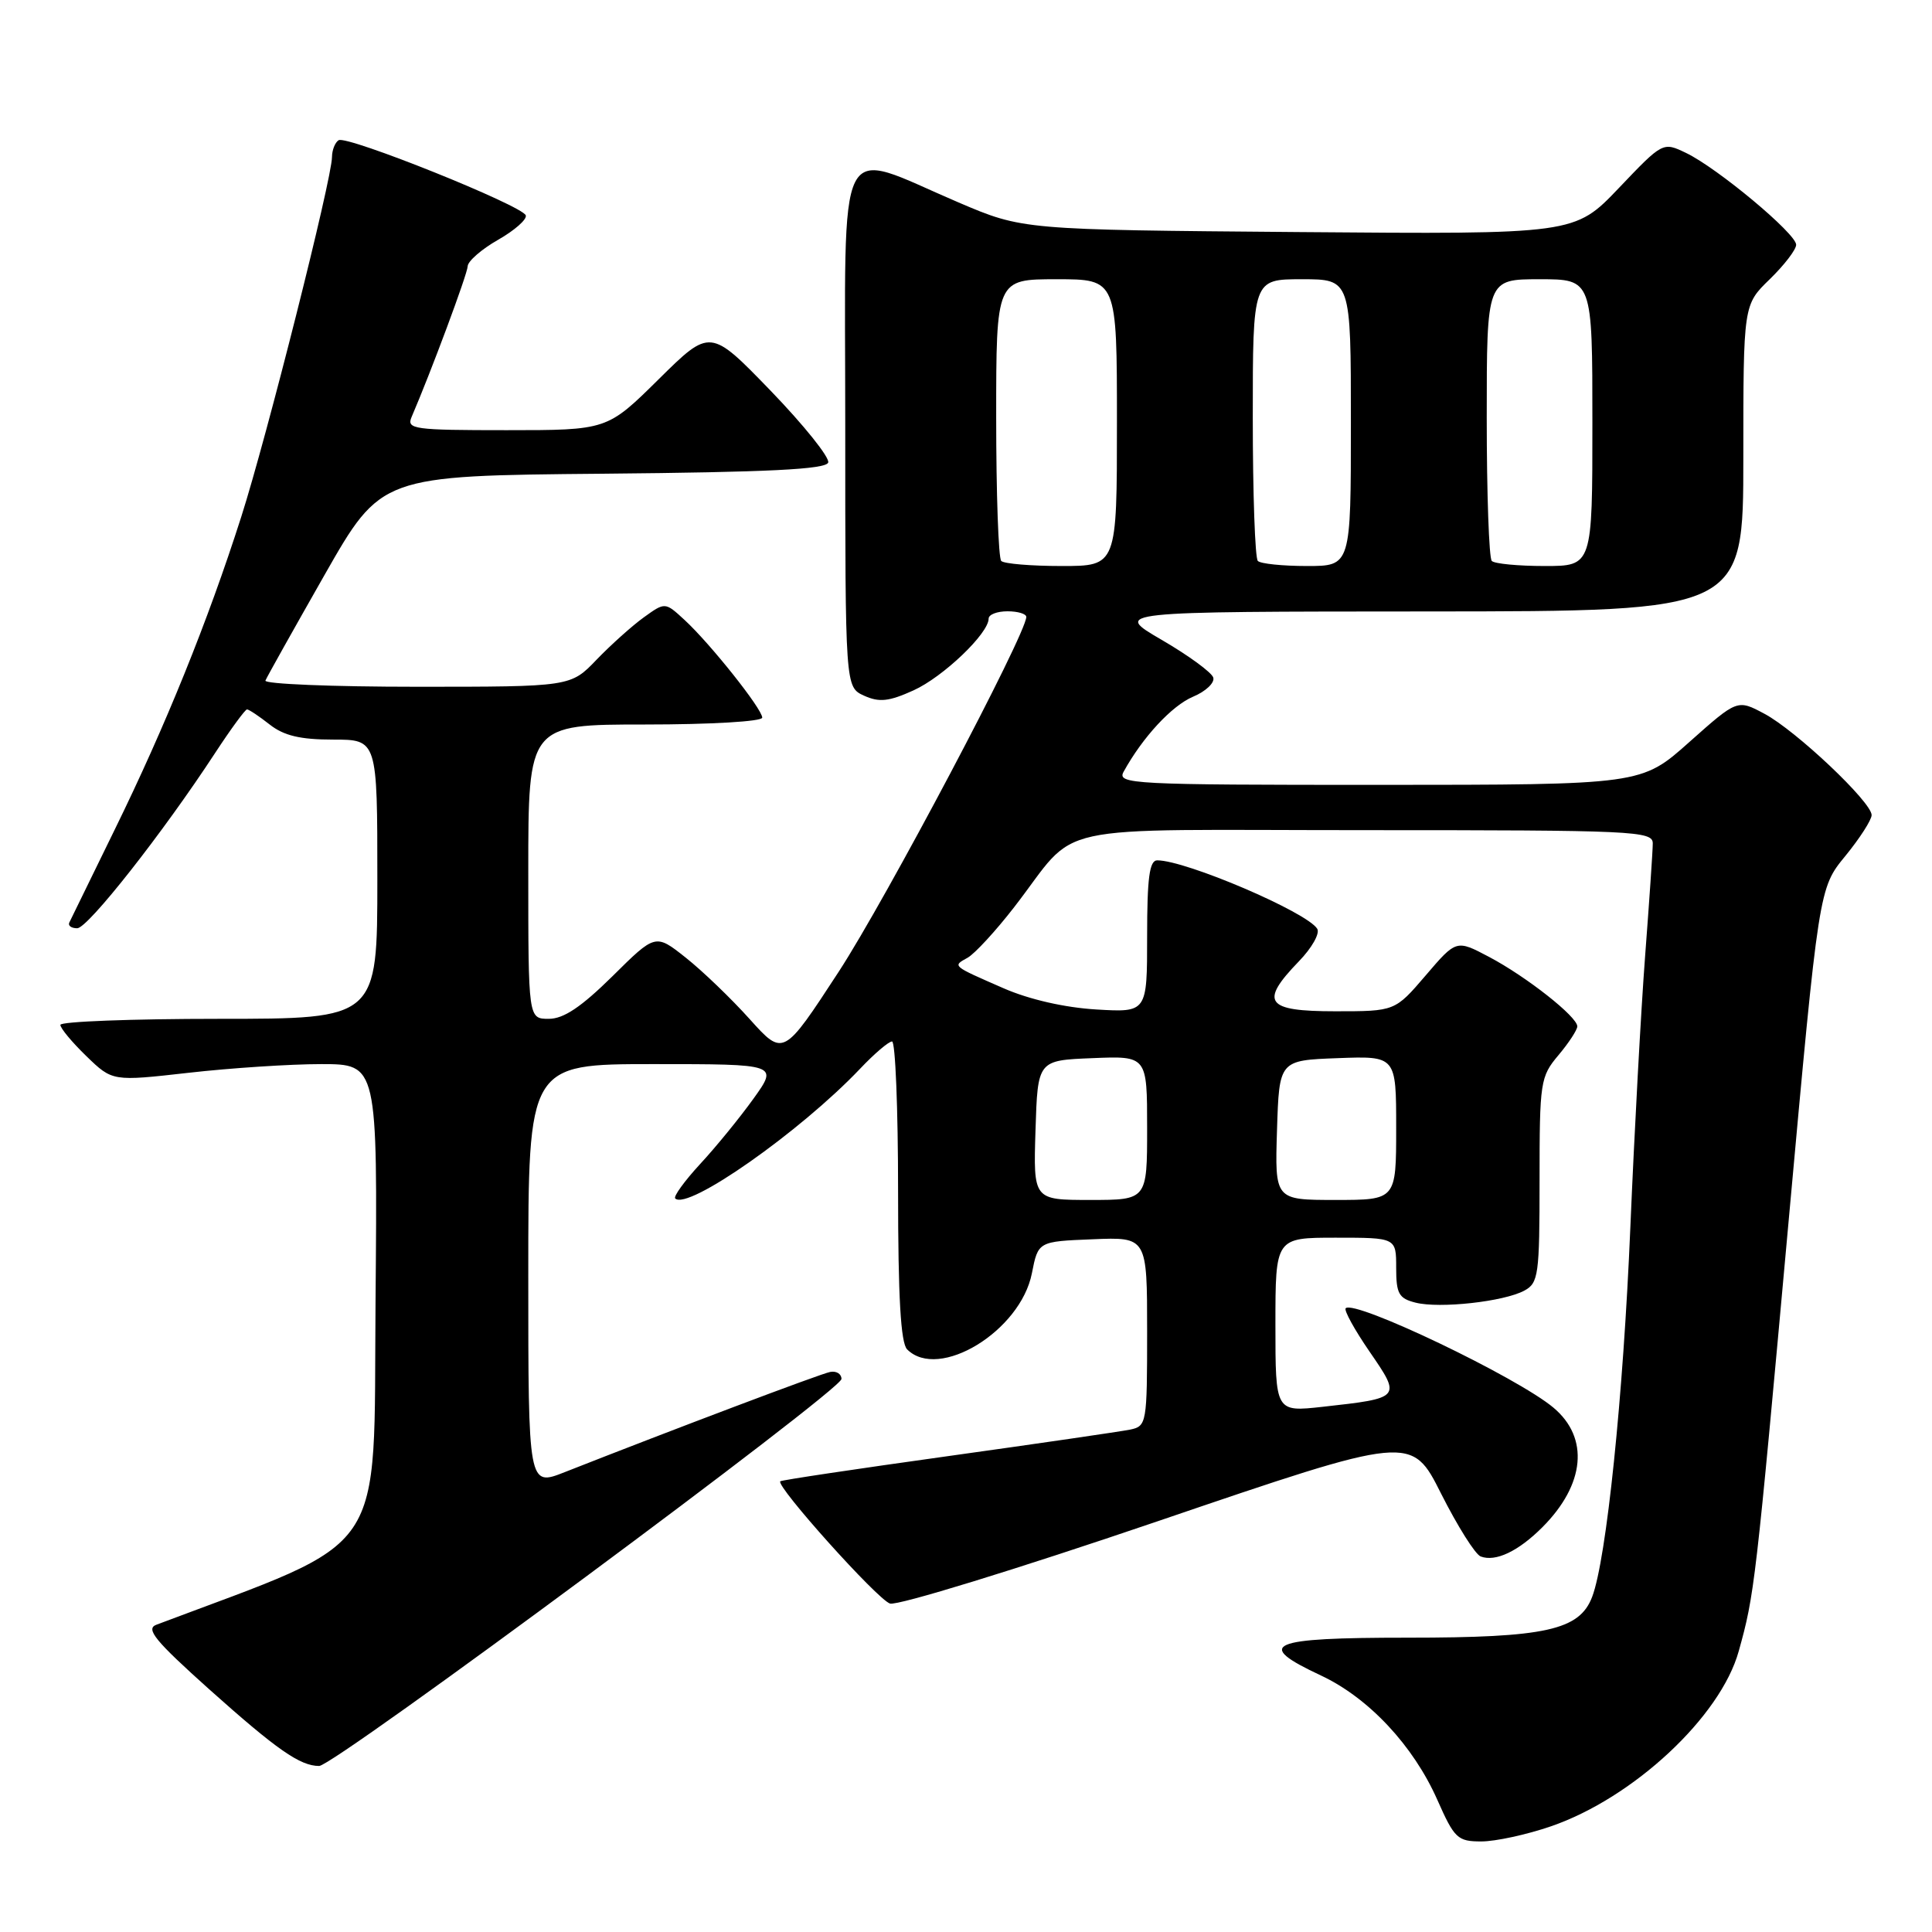<?xml version="1.0" encoding="UTF-8" standalone="no"?>
<!DOCTYPE svg PUBLIC "-//W3C//DTD SVG 1.1//EN" "http://www.w3.org/Graphics/SVG/1.1/DTD/svg11.dtd" >
<svg xmlns="http://www.w3.org/2000/svg" xmlns:xlink="http://www.w3.org/1999/xlink" version="1.1" viewBox="0 0 256 256">
 <g >
 <path fill="currentColor"
d=" M 205.50 242.00 C 216.43 238.24 227.98 227.48 230.39 218.79 C 232.48 211.29 232.60 210.29 237.02 161.60 C 241.01 117.69 241.01 117.69 244.51 113.43 C 246.43 111.08 248.00 108.64 248.00 108.00 C 248.00 106.28 237.98 96.81 233.80 94.58 C 230.21 92.66 230.21 92.66 223.85 98.32 C 217.50 103.99 217.50 103.99 182.71 104.00 C 149.89 104.00 147.98 103.90 148.89 102.25 C 151.40 97.69 155.28 93.50 158.08 92.32 C 159.78 91.61 160.99 90.46 160.76 89.77 C 160.53 89.08 157.45 86.83 153.92 84.78 C 147.50 81.04 147.50 81.04 189.25 81.02 C 231.00 81.00 231.00 81.00 231.00 60.70 C 231.00 40.39 231.00 40.39 234.50 37.00 C 236.42 35.13 238.00 33.08 238.00 32.43 C 238.00 30.96 227.58 22.27 223.42 20.27 C 220.34 18.79 220.34 18.79 214.50 24.92 C 208.65 31.05 208.65 31.05 172.08 30.75 C 135.50 30.45 135.50 30.45 127.00 26.82 C 110.50 19.77 112.00 16.80 112.00 56.44 C 112.00 91.04 112.00 91.04 114.49 92.18 C 116.50 93.09 117.77 92.96 121.04 91.48 C 124.96 89.71 131.00 83.94 131.00 81.97 C 131.00 81.43 132.12 81.00 133.50 81.00 C 134.88 81.00 135.99 81.34 135.99 81.75 C 135.95 84.06 117.37 119.20 111.14 128.75 C 103.80 140.00 103.80 140.00 99.34 135.04 C 96.89 132.31 93.07 128.64 90.86 126.89 C 86.85 123.71 86.85 123.71 81.15 129.36 C 77.02 133.43 74.69 135.00 72.72 135.00 C 70.00 135.00 70.00 135.00 70.00 115.50 C 70.00 96.00 70.00 96.00 85.50 96.00 C 94.15 96.00 101.00 95.60 101.00 95.09 C 101.00 93.94 94.10 85.27 90.70 82.14 C 88.13 79.77 88.13 79.77 85.31 81.80 C 83.77 82.91 80.95 85.44 79.05 87.41 C 75.61 91.00 75.61 91.00 55.22 91.00 C 44.01 91.00 34.98 90.63 35.17 90.18 C 35.35 89.73 38.88 83.43 43.00 76.19 C 50.50 63.03 50.50 63.03 79.92 62.77 C 101.84 62.57 109.44 62.19 109.74 61.29 C 109.96 60.63 106.53 56.35 102.13 51.79 C 94.11 43.50 94.11 43.50 87.28 50.25 C 80.45 57.00 80.45 57.00 67.12 57.00 C 54.80 57.00 53.84 56.87 54.54 55.25 C 57.09 49.33 61.94 36.31 61.97 35.28 C 61.99 34.61 63.80 33.03 65.99 31.78 C 68.19 30.53 69.84 29.07 69.67 28.54 C 69.25 27.25 45.97 17.90 44.87 18.58 C 44.39 18.88 44.00 19.88 43.99 20.81 C 43.98 23.70 35.33 57.97 31.96 68.50 C 27.55 82.31 21.88 96.31 15.19 109.95 C 12.08 116.30 9.37 121.84 9.18 122.25 C 8.99 122.66 9.46 123.00 10.23 123.00 C 11.64 123.00 21.57 110.38 28.52 99.75 C 30.59 96.59 32.49 94.00 32.73 94.00 C 32.98 94.00 34.33 94.90 35.73 96.00 C 37.61 97.48 39.78 98.00 44.13 98.00 C 50.00 98.00 50.00 98.00 50.00 116.50 C 50.00 135.00 50.00 135.00 29.00 135.00 C 17.45 135.00 8.00 135.36 8.00 135.80 C 8.00 136.25 9.55 138.11 11.45 139.95 C 14.90 143.29 14.90 143.29 24.99 142.15 C 30.53 141.52 38.44 141.00 42.55 141.00 C 50.03 141.00 50.03 141.00 49.76 172.57 C 49.48 206.92 51.74 203.59 20.71 215.29 C 19.26 215.84 20.56 217.42 27.71 223.83 C 36.67 231.84 39.76 234.00 42.29 234.00 C 44.29 234.00 111.50 184.20 111.50 182.72 C 111.50 182.05 110.83 181.63 110.00 181.79 C 108.69 182.04 89.22 189.40 74.82 195.07 C 70.00 196.97 70.00 196.97 70.00 168.99 C 70.00 141.00 70.00 141.00 86.56 141.00 C 103.12 141.00 103.12 141.00 99.84 145.58 C 98.03 148.10 94.85 152.00 92.77 154.24 C 90.70 156.49 89.21 158.54 89.47 158.80 C 91.10 160.44 106.02 149.97 113.95 141.63 C 115.84 139.63 117.75 138.00 118.20 138.00 C 118.64 138.00 119.00 146.91 119.00 157.80 C 119.00 171.87 119.35 177.95 120.20 178.80 C 124.39 182.99 135.22 176.38 136.73 168.72 C 137.56 164.50 137.56 164.50 144.78 164.21 C 152.00 163.91 152.00 163.91 152.00 176.44 C 152.00 188.62 151.94 188.97 149.75 189.43 C 148.51 189.68 137.64 191.27 125.58 192.95 C 113.53 194.63 103.54 196.12 103.39 196.28 C 102.77 196.90 116.27 211.95 117.93 212.48 C 118.92 212.79 134.70 207.94 153.38 201.58 C 187.03 190.11 187.03 190.11 190.96 197.93 C 193.13 202.23 195.48 205.97 196.20 206.24 C 198.17 206.99 201.18 205.56 204.37 202.37 C 210.03 196.70 210.61 190.53 205.85 186.53 C 201.08 182.51 179.49 172.18 178.31 173.35 C 178.06 173.61 179.48 176.20 181.49 179.12 C 185.70 185.24 185.69 185.25 175.25 186.41 C 169.00 187.10 169.00 187.10 169.00 175.55 C 169.00 164.00 169.00 164.00 177.00 164.00 C 185.00 164.00 185.00 164.00 185.00 167.98 C 185.00 171.43 185.35 172.05 187.58 172.61 C 190.78 173.41 199.24 172.48 201.97 171.02 C 203.86 170.01 204.00 168.97 204.00 156.36 C 204.00 143.34 204.10 142.67 206.50 139.82 C 207.88 138.18 209.00 136.46 209.00 136.00 C 209.00 134.72 202.26 129.41 197.32 126.80 C 192.97 124.50 192.97 124.50 188.91 129.25 C 184.84 134.00 184.84 134.00 176.92 134.00 C 167.71 134.00 166.85 132.82 172.11 127.38 C 173.82 125.62 174.92 123.68 174.54 123.07 C 173.18 120.86 157.14 114.00 153.34 114.00 C 152.31 114.00 152.00 116.31 152.00 124.08 C 152.00 134.16 152.00 134.16 145.25 133.76 C 141.09 133.51 136.39 132.44 133.00 130.96 C 126.07 127.93 126.19 128.03 128.22 126.90 C 129.16 126.37 131.93 123.37 134.37 120.22 C 143.24 108.79 137.69 110.00 181.04 110.00 C 216.53 110.00 219.00 110.11 219.00 111.75 C 219.00 112.71 218.54 119.41 217.99 126.63 C 217.44 133.86 216.56 150.06 216.03 162.63 C 215.09 185.05 212.86 206.62 210.97 211.59 C 209.29 216.01 204.80 217.00 186.53 217.00 C 168.02 217.00 166.11 217.84 175.05 222.02 C 181.36 224.98 187.27 231.30 190.45 238.48 C 192.72 243.61 193.13 244.00 196.29 244.00 C 198.16 244.00 202.30 243.10 205.50 242.00 Z  M 137.21 149.75 C 137.50 140.50 137.50 140.50 144.75 140.21 C 152.00 139.91 152.00 139.91 152.00 149.46 C 152.00 159.00 152.00 159.00 144.46 159.00 C 136.92 159.00 136.92 159.00 137.21 149.75 Z  M 169.21 149.75 C 169.50 140.50 169.50 140.50 177.25 140.21 C 185.00 139.92 185.00 139.92 185.00 149.46 C 185.00 159.00 185.00 159.00 176.96 159.00 C 168.92 159.00 168.92 159.00 169.21 149.75 Z  M 132.67 74.33 C 132.30 73.97 132.00 65.42 132.00 55.33 C 132.00 37.00 132.00 37.00 140.00 37.00 C 148.00 37.00 148.00 37.00 148.00 56.00 C 148.00 75.00 148.00 75.00 140.67 75.00 C 136.63 75.00 133.03 74.70 132.67 74.33 Z  M 166.67 74.33 C 166.30 73.97 166.00 65.42 166.00 55.33 C 166.00 37.00 166.00 37.00 172.50 37.00 C 179.00 37.00 179.00 37.00 179.00 56.00 C 179.00 75.00 179.00 75.00 173.17 75.00 C 169.96 75.00 167.03 74.70 166.67 74.33 Z  M 197.67 74.33 C 197.30 73.97 197.00 65.42 197.00 55.33 C 197.00 37.00 197.00 37.00 204.00 37.00 C 211.00 37.00 211.00 37.00 211.00 56.00 C 211.00 75.00 211.00 75.00 204.67 75.00 C 201.18 75.00 198.03 74.70 197.67 74.33 Z "/>
</g>
</svg>